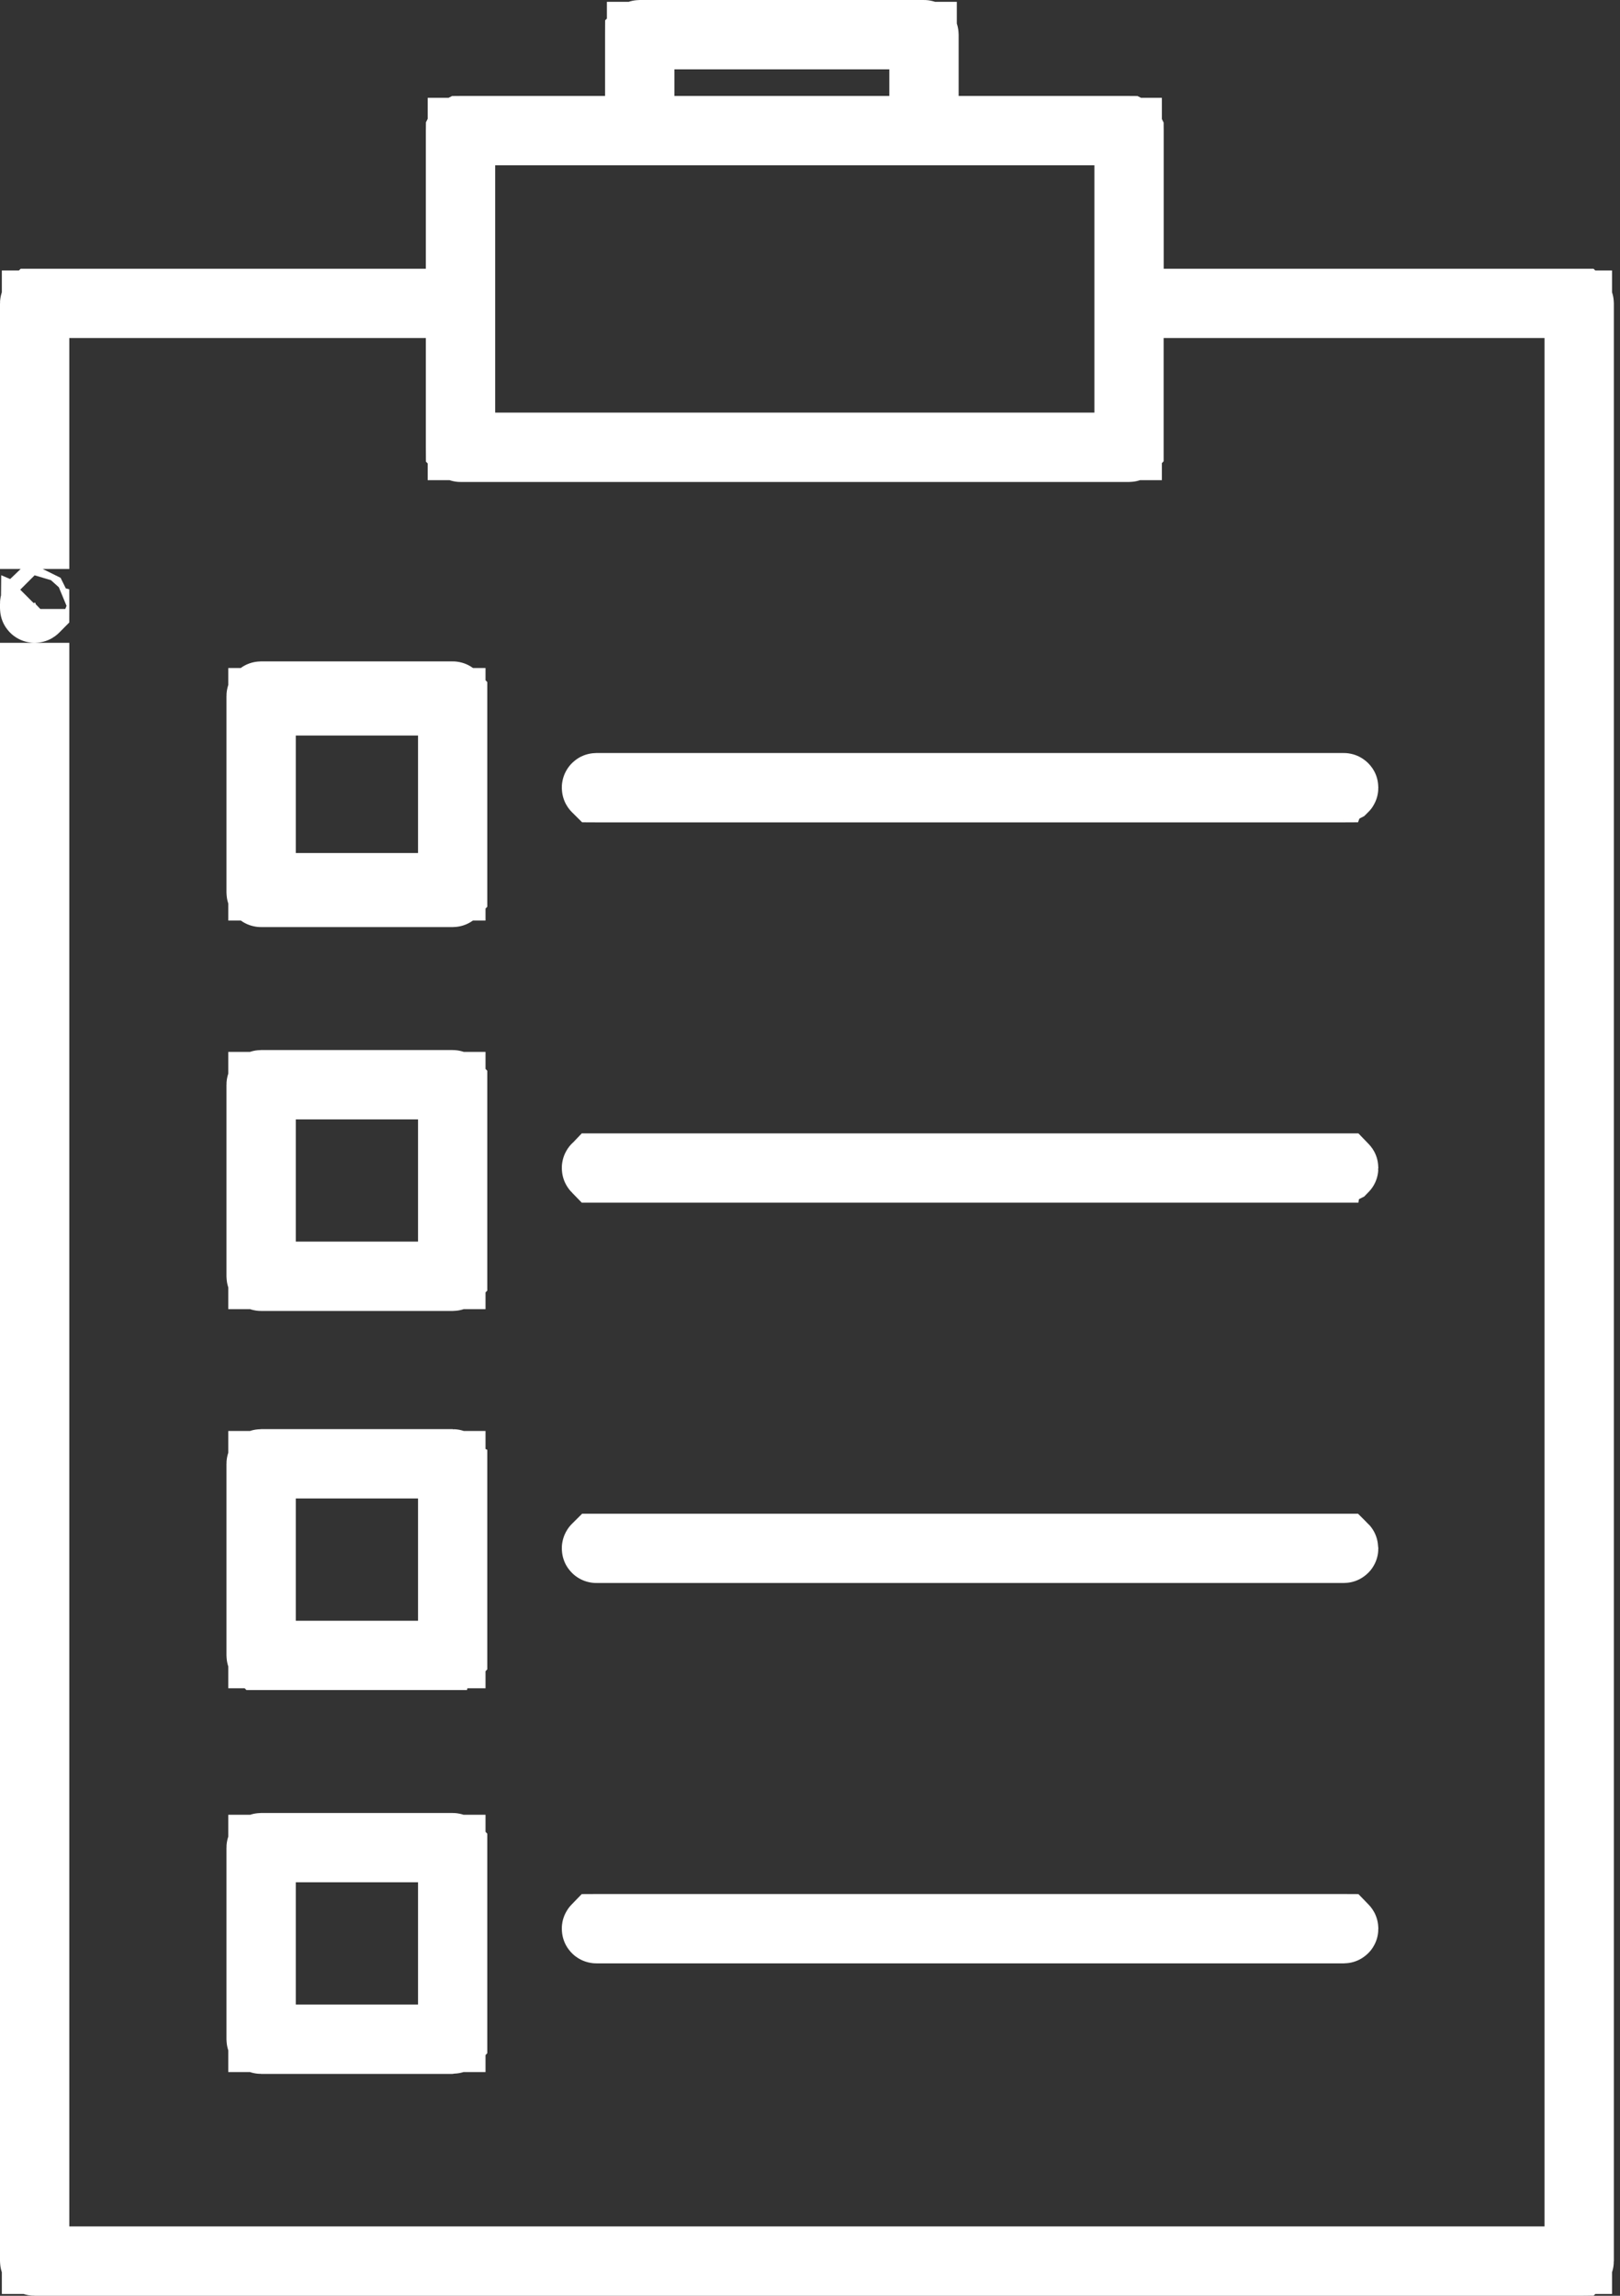 <svg width="24" height="34" viewBox="0 0 24 34" fill="none" xmlns="http://www.w3.org/2000/svg">
<rect x="0" y="0" width="24" height="34" fill="#333333" stroke="none"/>
<path d="M16.74 3.98V4.48H17.24H23.396C23.398 4.48 23.4 4.48 23.401 4.48C23.402 4.481 23.404 4.482 23.405 4.484C23.407 4.485 23.408 4.487 23.408 4.488C23.409 4.489 23.409 4.49 23.409 4.493V33.487C23.409 33.488 23.409 33.488 23.409 33.489C23.409 33.49 23.408 33.491 23.408 33.492C23.408 33.493 23.407 33.495 23.405 33.496C23.404 33.497 23.404 33.497 23.403 33.498C23.402 33.498 23.401 33.499 23.401 33.499C23.4 33.499 23.398 33.5 23.396 33.5H0.513C0.511 33.5 0.509 33.499 0.508 33.499C0.507 33.499 0.505 33.498 0.504 33.496C0.502 33.495 0.501 33.493 0.501 33.492C0.5 33.491 0.5 33.489 0.5 33.487V10.02C0.504 10.02 0.509 10.02 0.513 10.02C0.518 10.02 0.522 10.02 0.527 10.02V32.973V33.473H1.027H22.882H23.382V32.973V5.006V4.506H22.882H17.239H16.739V5.006V6.625C16.739 6.628 16.739 6.629 16.739 6.63C16.738 6.631 16.737 6.633 16.736 6.634C16.734 6.636 16.733 6.637 16.731 6.637C16.73 6.638 16.729 6.638 16.726 6.638H6.823C6.82 6.638 6.819 6.638 6.818 6.637C6.816 6.637 6.815 6.636 6.813 6.634C6.812 6.633 6.811 6.631 6.81 6.63C6.81 6.629 6.809 6.628 6.809 6.625V5.006V4.506H6.309H1.027H0.527V5.006V7.926C0.522 7.926 0.518 7.926 0.513 7.926C0.509 7.926 0.504 7.926 0.5 7.926V4.493C0.5 4.49 0.5 4.489 0.501 4.488C0.501 4.487 0.502 4.485 0.504 4.484C0.505 4.482 0.507 4.481 0.508 4.48C0.509 4.48 0.511 4.48 0.513 4.48H6.309H6.809V3.98V1.935C6.809 1.932 6.81 1.931 6.81 1.93C6.811 1.928 6.812 1.927 6.813 1.925C6.815 1.924 6.816 1.923 6.818 1.922C6.819 1.922 6.82 1.921 6.823 1.921H8.964H9.464V1.421V0.513C9.464 0.511 9.465 0.509 9.465 0.508C9.466 0.507 9.467 0.505 9.468 0.504C9.47 0.502 9.471 0.501 9.472 0.501C9.473 0.5 9.475 0.5 9.478 0.5H13.689C13.691 0.5 13.693 0.5 13.694 0.501C13.695 0.501 13.697 0.502 13.698 0.504C13.7 0.505 13.701 0.507 13.701 0.508C13.702 0.509 13.702 0.511 13.702 0.513V1.421V1.921H14.202H16.726C16.729 1.921 16.73 1.922 16.731 1.922C16.733 1.923 16.734 1.924 16.736 1.925C16.737 1.927 16.738 1.928 16.739 1.93C16.739 1.931 16.74 1.932 16.74 1.935V3.98ZM0.527 8.939V9.007C0.527 9.009 0.526 9.011 0.526 9.012C0.525 9.013 0.524 9.015 0.523 9.016C0.521 9.018 0.52 9.019 0.518 9.019C0.518 9.02 0.516 9.02 0.513 9.02C0.511 9.02 0.509 9.02 0.508 9.019C0.507 9.019 0.505 9.018 0.504 9.016C0.502 9.015 0.501 9.013 0.501 9.012C0.5 9.011 0.5 9.009 0.5 9.007V8.939C0.5 8.936 0.5 8.935 0.501 8.934C0.501 8.933 0.502 8.931 0.504 8.929C0.505 8.928 0.507 8.927 0.508 8.926C0.509 8.926 0.511 8.926 0.513 8.926C0.516 8.926 0.518 8.926 0.518 8.926C0.52 8.927 0.521 8.928 0.523 8.929C0.524 8.931 0.525 8.933 0.526 8.934C0.526 8.935 0.527 8.936 0.527 8.939ZM9.991 0.527H9.491V1.027V1.421V1.921H9.991H13.175H13.675V1.421V1.027V0.527H13.175H9.991ZM16.213 6.611H16.713V6.111V2.448V1.948H16.213H13.689H9.478H7.336H6.836V2.448V6.111V6.611H7.336H16.213Z" fill="white" stroke="white"/>
<path d="M8.836 11.652H19.907C19.909 11.652 19.911 11.652 19.912 11.653C19.913 11.653 19.914 11.654 19.916 11.656C19.918 11.657 19.919 11.659 19.919 11.66C19.919 11.661 19.92 11.662 19.92 11.665C19.92 11.668 19.919 11.669 19.919 11.67C19.919 11.672 19.918 11.673 19.916 11.675C19.914 11.676 19.913 11.677 19.912 11.678C19.911 11.678 19.909 11.679 19.907 11.679H8.836C8.833 11.679 8.832 11.678 8.831 11.678C8.83 11.677 8.828 11.676 8.827 11.675C8.825 11.673 8.824 11.672 8.824 11.67C8.823 11.669 8.823 11.668 8.823 11.665C8.823 11.662 8.823 11.661 8.824 11.66C8.824 11.659 8.825 11.657 8.827 11.656C8.828 11.654 8.83 11.653 8.831 11.653C8.832 11.652 8.833 11.652 8.836 11.652Z" fill="white" stroke="white"/>
<path d="M8.836 17.285H19.907C19.909 17.285 19.911 17.285 19.912 17.285C19.913 17.286 19.914 17.287 19.916 17.289C19.918 17.29 19.919 17.292 19.919 17.293C19.919 17.294 19.92 17.295 19.92 17.298C19.92 17.301 19.919 17.302 19.919 17.303C19.919 17.304 19.918 17.306 19.916 17.308C19.914 17.309 19.913 17.31 19.912 17.311C19.911 17.311 19.909 17.311 19.907 17.311H8.836C8.833 17.311 8.832 17.311 8.831 17.311C8.83 17.31 8.828 17.309 8.827 17.308C8.825 17.306 8.824 17.304 8.824 17.303C8.823 17.302 8.823 17.301 8.823 17.298C8.823 17.295 8.823 17.294 8.824 17.293C8.824 17.292 8.825 17.29 8.827 17.289C8.828 17.287 8.83 17.286 8.831 17.285C8.832 17.285 8.833 17.285 8.836 17.285Z" fill="white" stroke="white"/>
<path d="M8.836 22.918H19.907C19.909 22.918 19.911 22.918 19.912 22.918C19.913 22.919 19.914 22.92 19.916 22.921C19.918 22.923 19.919 22.925 19.919 22.926C19.919 22.927 19.92 22.928 19.92 22.931C19.92 22.934 19.919 22.935 19.919 22.936C19.919 22.937 19.918 22.939 19.916 22.94C19.914 22.942 19.913 22.943 19.912 22.943C19.911 22.944 19.909 22.944 19.907 22.944H8.836C8.833 22.944 8.832 22.944 8.831 22.943C8.83 22.943 8.828 22.942 8.827 22.94C8.825 22.939 8.824 22.937 8.824 22.936C8.823 22.935 8.823 22.934 8.823 22.931C8.823 22.928 8.823 22.927 8.824 22.926C8.824 22.924 8.825 22.923 8.827 22.921C8.828 22.92 8.83 22.919 8.831 22.918C8.832 22.918 8.833 22.918 8.836 22.918Z" fill="white" stroke="white"/>
<path d="M8.836 28.55H19.907C19.909 28.55 19.911 28.551 19.912 28.551C19.913 28.552 19.914 28.553 19.916 28.554C19.918 28.556 19.919 28.557 19.919 28.559C19.919 28.559 19.92 28.561 19.92 28.564C19.92 28.567 19.919 28.568 19.919 28.569C19.919 28.57 19.918 28.572 19.916 28.573C19.914 28.575 19.913 28.576 19.912 28.576C19.911 28.577 19.909 28.577 19.907 28.577H8.836C8.833 28.577 8.832 28.577 8.831 28.576C8.83 28.576 8.828 28.575 8.827 28.573C8.825 28.572 8.824 28.57 8.824 28.569C8.823 28.568 8.823 28.567 8.823 28.564C8.823 28.561 8.823 28.559 8.824 28.559C8.824 28.557 8.825 28.556 8.827 28.554C8.828 28.553 8.83 28.552 8.831 28.551C8.832 28.551 8.833 28.55 8.836 28.55Z" fill="white" stroke="white"/>
<path d="M6.193 13.133H6.693V12.633V10.893V10.393H6.193H4.382H3.882V10.893V12.633V13.133H4.382H6.193ZM3.868 10.295H6.706C6.709 10.295 6.71 10.295 6.711 10.296C6.712 10.296 6.714 10.297 6.716 10.299C6.717 10.3 6.718 10.302 6.719 10.303C6.719 10.304 6.719 10.306 6.719 10.308V10.379V13.146V13.217C6.719 13.22 6.719 13.221 6.719 13.222C6.718 13.223 6.717 13.225 6.716 13.226C6.714 13.228 6.712 13.229 6.711 13.229C6.71 13.23 6.709 13.23 6.706 13.23H3.868C3.866 13.23 3.864 13.23 3.863 13.229C3.862 13.229 3.86 13.228 3.859 13.226C3.857 13.225 3.856 13.223 3.856 13.222C3.855 13.221 3.855 13.22 3.855 13.217V13.146V10.379V10.308C3.855 10.306 3.855 10.304 3.856 10.303C3.856 10.302 3.857 10.3 3.859 10.299C3.86 10.297 3.862 10.296 3.863 10.296C3.864 10.295 3.866 10.295 3.868 10.295Z" fill="white" stroke="white"/>
<path d="M6.193 18.888H6.693V18.388V16.578V16.078H6.193H4.382H3.882V16.578V18.388V18.888H4.382H6.193ZM3.868 16.051H6.706C6.709 16.051 6.71 16.051 6.711 16.052C6.712 16.052 6.714 16.053 6.716 16.055C6.717 16.056 6.718 16.058 6.719 16.059C6.719 16.06 6.719 16.061 6.719 16.064V18.902C6.719 18.905 6.719 18.906 6.719 18.907C6.718 18.908 6.717 18.91 6.716 18.911C6.714 18.913 6.712 18.914 6.711 18.914C6.71 18.915 6.709 18.915 6.706 18.915H3.868C3.866 18.915 3.864 18.915 3.863 18.914C3.862 18.914 3.86 18.913 3.859 18.911C3.857 18.91 3.856 18.908 3.856 18.907C3.855 18.906 3.855 18.905 3.855 18.902V16.064C3.855 16.061 3.855 16.06 3.856 16.059C3.856 16.058 3.857 16.056 3.859 16.055C3.86 16.053 3.862 16.052 3.863 16.052C3.864 16.051 3.866 16.051 3.868 16.051Z" fill="white" stroke="white"/>
<path d="M6.193 24.503H6.693V24.003V22.192V21.692H6.193H4.382H3.882V22.192V24.003V24.503H4.382H6.193ZM3.868 21.665H6.706C6.709 21.665 6.71 21.666 6.711 21.666C6.712 21.666 6.714 21.667 6.716 21.669C6.717 21.671 6.718 21.672 6.719 21.673C6.719 21.674 6.719 21.676 6.719 21.678V24.516C6.719 24.519 6.719 24.52 6.719 24.521C6.718 24.522 6.717 24.524 6.716 24.526C6.714 24.527 6.712 24.528 6.711 24.529C6.71 24.529 6.709 24.529 6.706 24.529H3.868C3.866 24.529 3.864 24.529 3.863 24.529C3.862 24.528 3.86 24.527 3.859 24.526C3.857 24.524 3.856 24.522 3.856 24.521C3.855 24.52 3.855 24.519 3.855 24.516V21.678C3.855 21.676 3.855 21.674 3.856 21.673C3.856 21.672 3.857 21.671 3.859 21.669C3.86 21.667 3.862 21.666 3.863 21.666C3.864 21.666 3.866 21.665 3.868 21.665Z" fill="white" stroke="white"/>
<path d="M6.193 30.187H6.693V29.687V27.876V27.376H6.193H4.382H3.882V27.876V29.687V30.187H4.382H6.193ZM3.868 27.35H6.706C6.709 27.35 6.71 27.35 6.711 27.351C6.712 27.351 6.714 27.352 6.716 27.354C6.717 27.355 6.718 27.357 6.719 27.358C6.719 27.359 6.719 27.36 6.719 27.363V30.201C6.719 30.203 6.719 30.205 6.719 30.206C6.718 30.207 6.717 30.209 6.716 30.21C6.714 30.212 6.712 30.213 6.711 30.213C6.71 30.213 6.709 30.214 6.706 30.214H3.868C3.866 30.214 3.864 30.213 3.863 30.213C3.862 30.213 3.86 30.212 3.859 30.21C3.857 30.209 3.856 30.207 3.856 30.206C3.855 30.205 3.855 30.203 3.855 30.201V27.363C3.855 27.36 3.855 27.359 3.856 27.358C3.856 27.357 3.857 27.355 3.859 27.354C3.86 27.352 3.862 27.351 3.863 27.351C3.864 27.35 3.866 27.35 3.868 27.35Z" fill="white" stroke="white"/>
</svg>
